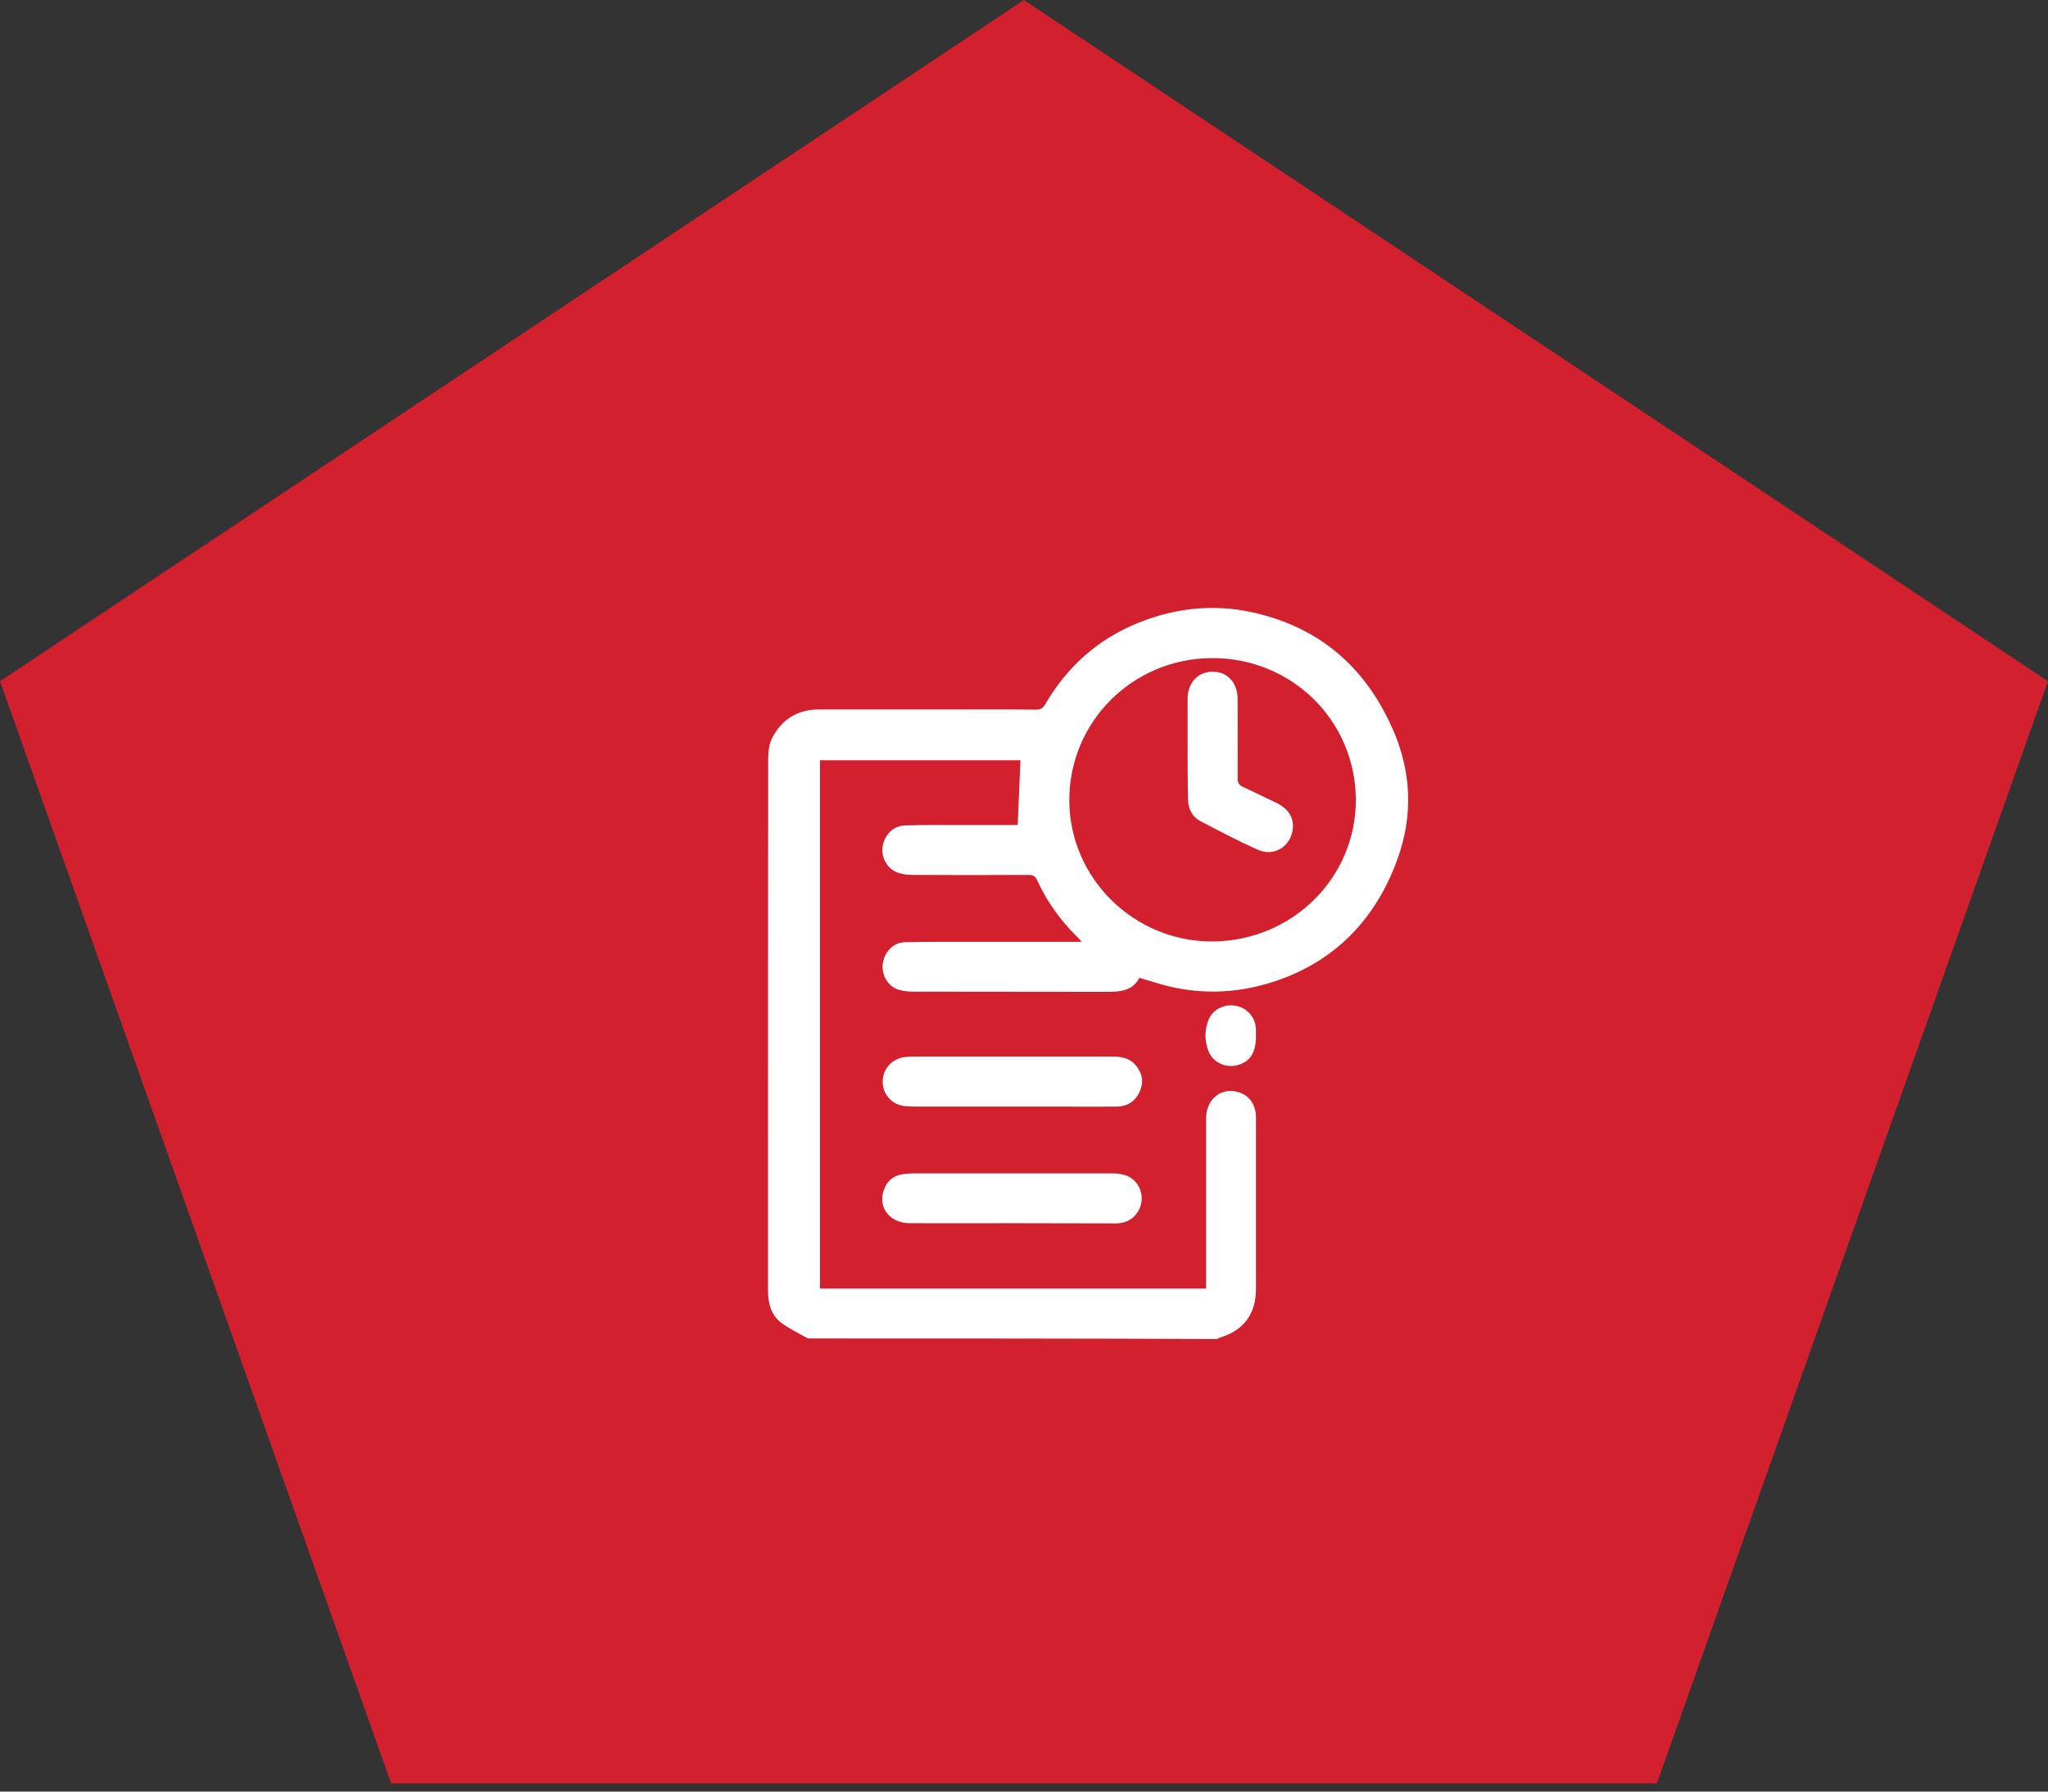 <svg width="64" height="56" viewBox="0 0 64 56" fill="none" xmlns="http://www.w3.org/2000/svg">
<rect x="0" y="0" width="64" height="56" fill="#333333" stroke="none"/>
<path d="M0.602 21.494L31.997 0.601L63.398 21.494L51.425 55.243H12.575L0.602 21.494Z" fill="#D2202F" stroke="#D2202F"/>
<g clip-path="url(#clip0)">
<path d="M25.247 41.836C24.979 41.684 24.7 41.55 24.45 41.373C24.091 41.124 24 40.735 24 40.315C24 39.08 24 37.845 24 36.617C24 32.322 24 28.028 24.006 23.733C24.006 23.514 24.03 23.271 24.122 23.083C24.42 22.499 24.906 22.176 25.581 22.176C26.98 22.176 28.373 22.176 29.773 22.176C30.642 22.176 31.512 22.17 32.382 22.182C32.522 22.182 32.589 22.134 32.662 22.018C33.337 20.85 34.298 19.986 35.551 19.476C36.804 18.965 38.1 18.855 39.42 19.208C41.36 19.719 42.692 20.929 43.507 22.754C44.116 24.111 44.164 25.503 43.666 26.866C43.002 28.691 41.768 30.017 39.888 30.656C38.623 31.087 37.339 31.112 36.056 30.698C35.916 30.656 35.77 30.613 35.606 30.564C35.399 30.966 35.016 31.002 34.602 31.002C32.583 30.996 30.557 31.002 28.538 30.996C28.38 30.996 28.209 30.978 28.057 30.929C27.723 30.808 27.534 30.443 27.589 30.102C27.65 29.743 27.917 29.463 28.276 29.451C29.012 29.433 29.748 29.439 30.484 29.439C31.518 29.439 32.552 29.439 33.58 29.439C33.641 29.439 33.696 29.439 33.805 29.439C33.732 29.354 33.684 29.305 33.635 29.256C33.124 28.752 32.711 28.168 32.412 27.517C32.352 27.389 32.285 27.347 32.145 27.347C30.934 27.353 29.724 27.353 28.513 27.347C28.355 27.347 28.185 27.328 28.033 27.267C27.71 27.14 27.528 26.781 27.583 26.452C27.644 26.093 27.911 25.814 28.27 25.802C28.824 25.783 29.383 25.789 29.943 25.789C30.502 25.789 31.056 25.789 31.616 25.789C31.689 25.789 31.762 25.783 31.804 25.783C31.835 25.102 31.859 24.439 31.889 23.764C29.833 23.764 27.741 23.764 25.624 23.764C25.624 29.263 25.624 34.767 25.624 40.278C29.639 40.278 33.647 40.278 37.692 40.278C37.692 40.199 37.692 40.114 37.692 40.029C37.692 38.332 37.692 36.641 37.692 34.944C37.692 34.348 38.185 33.965 38.714 34.141C39.049 34.25 39.249 34.536 39.249 34.932C39.249 36.343 39.249 37.754 39.249 39.165C39.249 39.536 39.249 39.907 39.249 40.278C39.249 41.075 38.866 41.592 38.1 41.817C38.081 41.823 38.063 41.842 38.045 41.854C33.781 41.836 29.517 41.836 25.247 41.836ZM37.899 29.427C40.399 29.409 42.388 27.419 42.37 24.974C42.346 22.505 40.35 20.552 37.856 20.57C35.375 20.589 33.392 22.584 33.416 25.053C33.44 27.474 35.46 29.445 37.899 29.427Z" fill="white"/>
<path d="M31.628 38.233C30.557 38.233 29.487 38.239 28.416 38.233C27.826 38.227 27.455 37.777 27.601 37.254C27.692 36.943 27.893 36.743 28.228 36.7C28.331 36.688 28.434 36.676 28.538 36.676C30.612 36.676 32.686 36.676 34.754 36.676C34.9 36.676 35.053 36.694 35.192 36.743C35.533 36.864 35.728 37.235 35.667 37.588C35.6 37.965 35.296 38.233 34.9 38.239C33.812 38.239 32.723 38.233 31.628 38.233Z" fill="white"/>
<path d="M31.641 34.589C30.631 34.589 29.622 34.589 28.612 34.589C28.496 34.589 28.375 34.583 28.259 34.571C27.87 34.528 27.584 34.206 27.584 33.811C27.584 33.421 27.864 33.099 28.253 33.044C28.35 33.032 28.448 33.026 28.539 33.026C30.619 33.026 32.7 33.026 34.78 33.026C35.041 33.026 35.285 33.069 35.467 33.269C35.686 33.513 35.753 33.792 35.625 34.096C35.492 34.419 35.242 34.583 34.895 34.589C34.312 34.595 33.721 34.589 33.138 34.589C32.633 34.589 32.14 34.589 31.641 34.589Z" fill="white"/>
<path d="M39.248 32.371C39.254 32.888 39.072 33.18 38.688 33.289C38.311 33.399 37.892 33.21 37.758 32.839C37.642 32.523 37.642 32.194 37.764 31.884C37.892 31.556 38.244 31.379 38.597 31.434C38.944 31.489 39.206 31.763 39.242 32.103C39.254 32.194 39.248 32.28 39.248 32.371Z" fill="white"/>
<path d="M37.113 23.379C37.113 22.868 37.113 22.357 37.113 21.84C37.113 21.341 37.435 20.995 37.898 20.995C38.354 20.995 38.67 21.335 38.676 21.84C38.676 22.667 38.682 23.488 38.676 24.316C38.676 24.462 38.712 24.541 38.852 24.602C39.181 24.748 39.503 24.918 39.838 25.07C40.233 25.253 40.422 25.514 40.404 25.867C40.367 26.439 39.826 26.797 39.303 26.56C38.694 26.287 38.104 25.976 37.514 25.666C37.24 25.52 37.125 25.265 37.125 24.961C37.113 24.431 37.113 23.902 37.113 23.379Z" fill="white"/>
</g>
<defs>
<clipPath id="clip0">
<rect width="20" height="22.834" fill="white" transform="translate(24 19)"/>
</clipPath>
</defs>
</svg>
